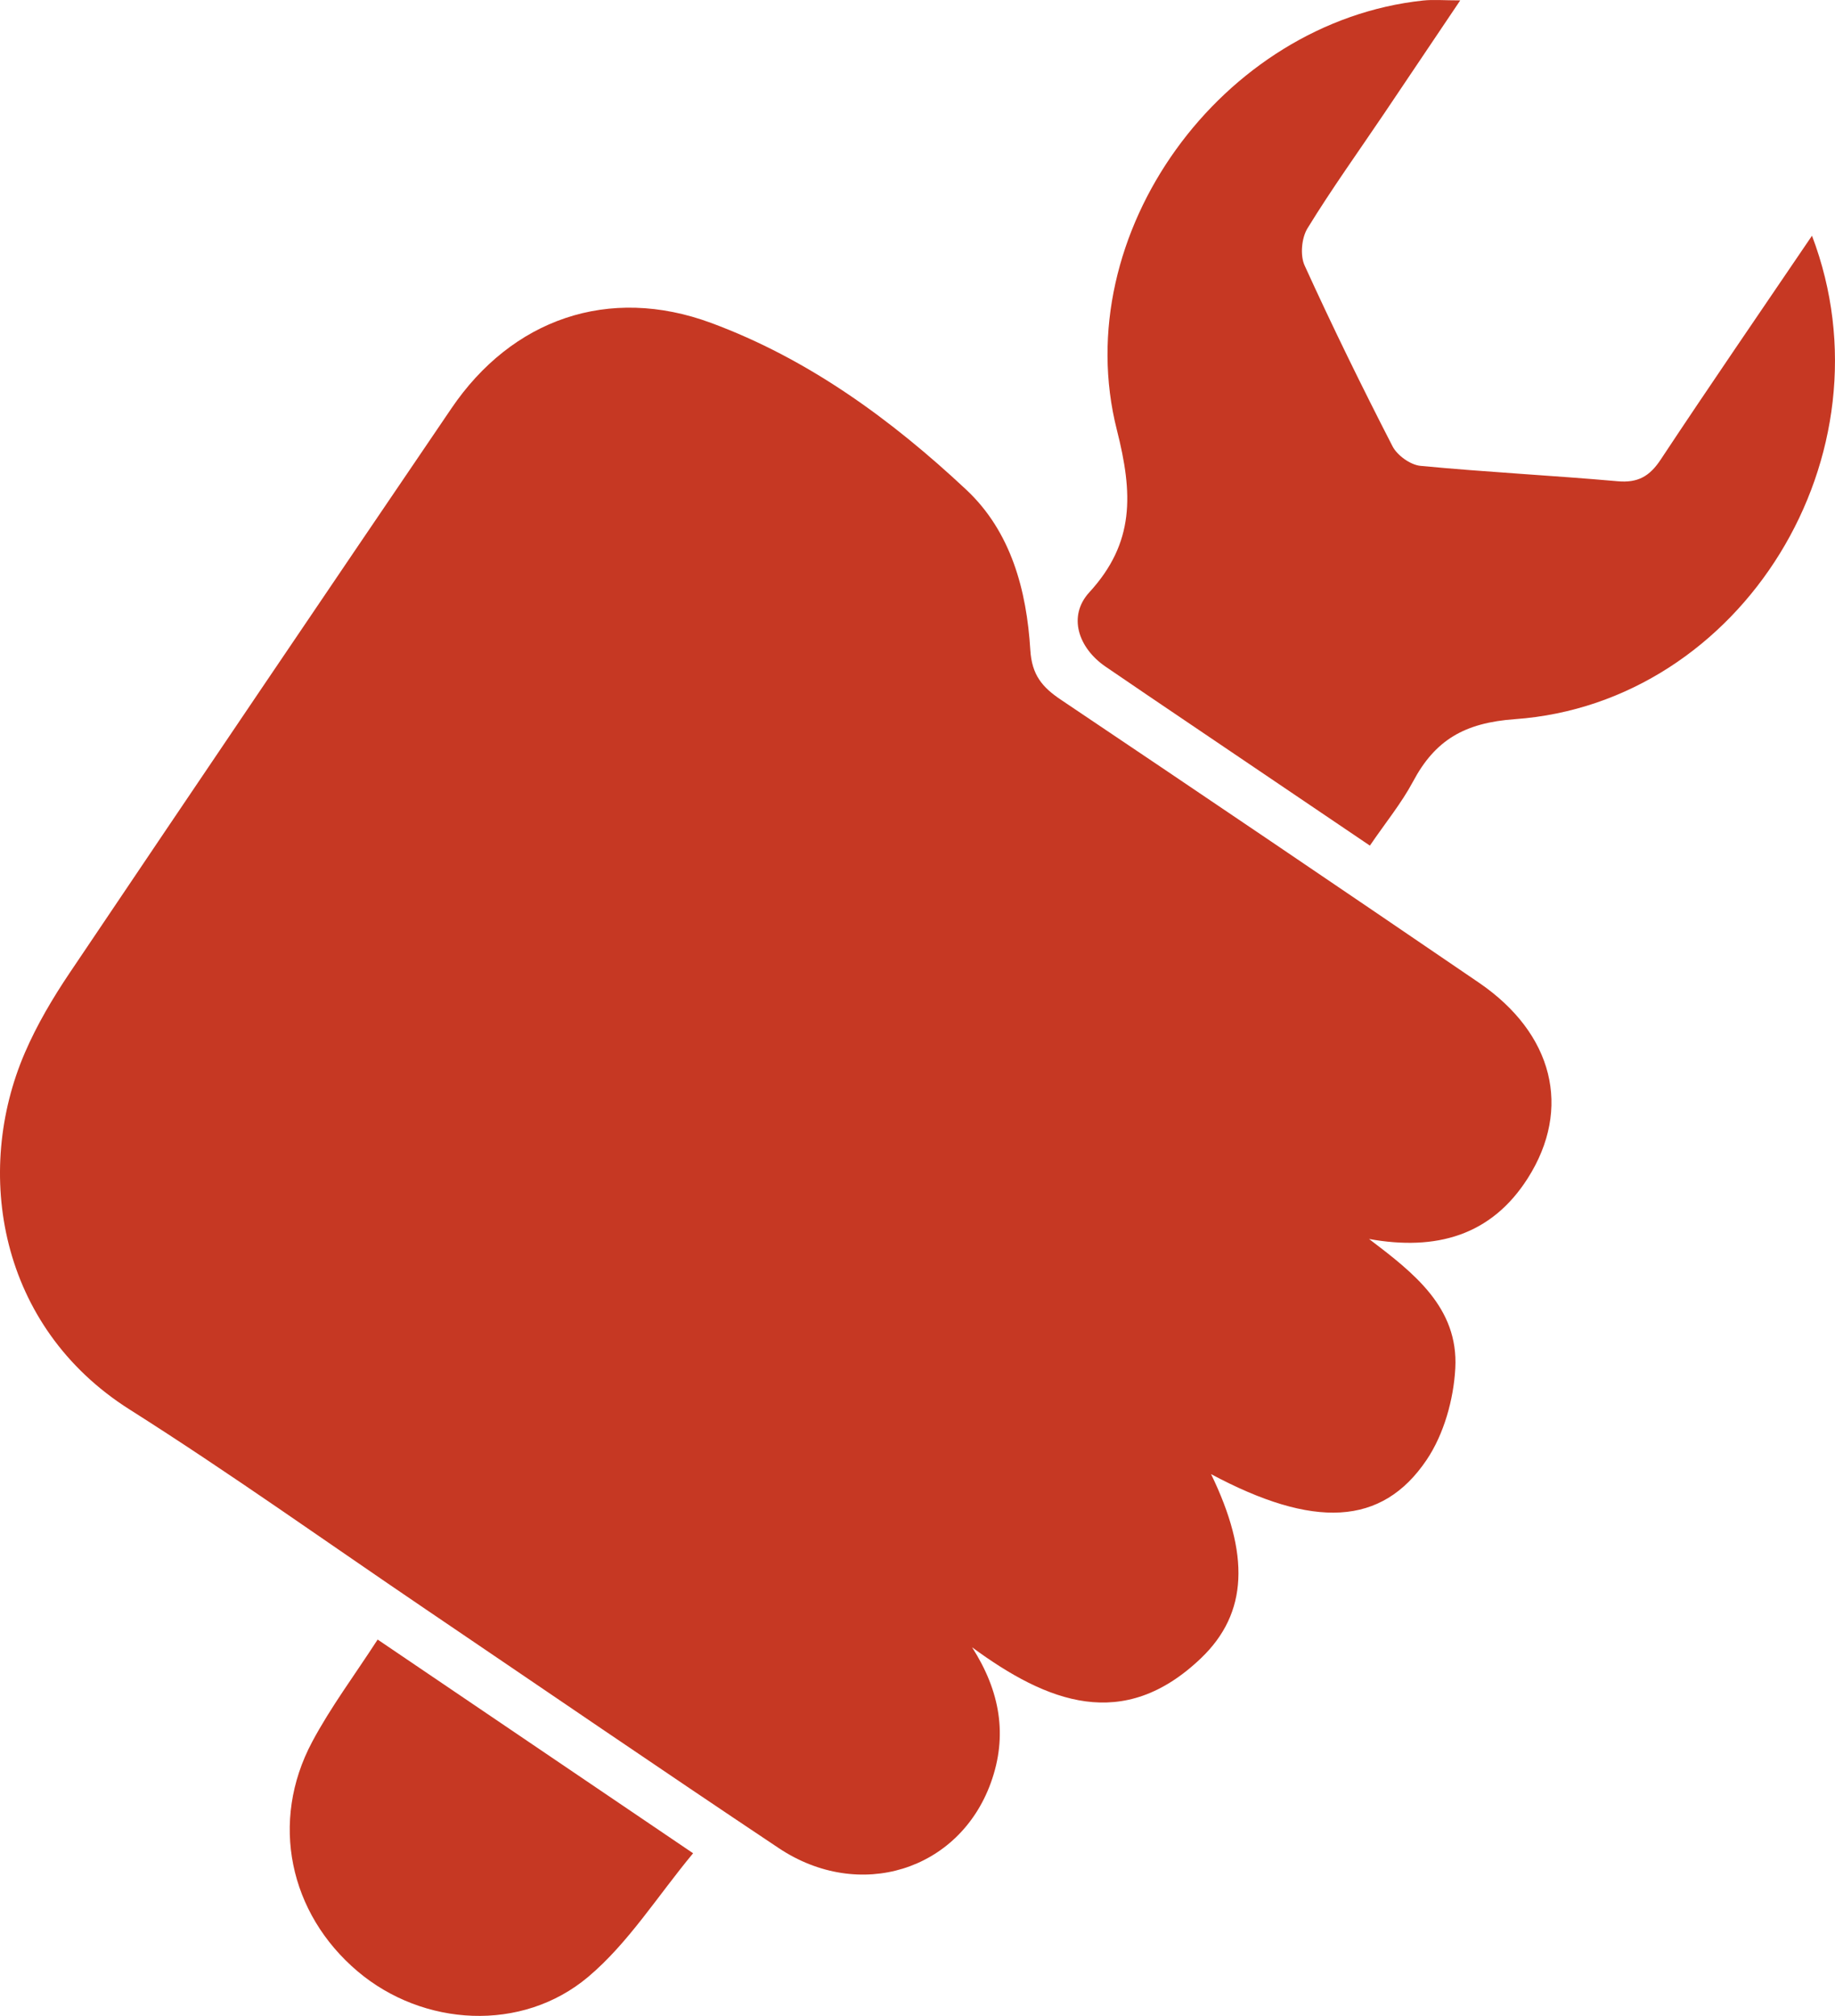 <?xml version="1.0" encoding="utf-8"?>
<!-- Generator: Adobe Illustrator 16.0.0, SVG Export Plug-In . SVG Version: 6.00 Build 0)  -->
<!DOCTYPE svg PUBLIC "-//W3C//DTD SVG 1.1//EN" "http://www.w3.org/Graphics/SVG/1.1/DTD/svg11.dtd">
<svg version="1.1" id="Layer_1" xmlns="http://www.w3.org/2000/svg" xmlns:xlink="http://www.w3.org/1999/xlink" x="0px" y="0px"
	 width="182.025px" height="200px" viewBox="658.988 0 182.025 200" enable-background="new 658.988 0 182.025 200"
	 xml:space="preserve">
<g>
	<path fill="#C63823" d="M794.793,122.921c4.406,3.347,8.879,6.788,8.555,12.824c-0.166,3.101-1.132,6.553-2.848,9.097
		c-4.445,6.592-11.24,6.83-21.378,1.408c3.846,7.928,3.692,13.773-0.995,18.258c-7.714,7.38-15.245,4.409-22.712-1.078
		c2.793,4.364,3.548,8.787,1.856,13.453c-3.153,8.705-13.044,11.799-21.029,6.473c-11.748-7.837-23.399-15.821-35.091-23.744
		c-9.76-6.613-19.36-13.475-29.314-19.78c-12.978-8.22-15.487-23.559-10.378-35.397c1.193-2.765,2.757-5.411,4.441-7.916
		c12.576-18.69,25.194-37.352,37.854-55.985c6.004-8.869,15.618-12.25,25.762-8.5c9.642,3.564,17.877,9.583,25.316,16.546
		c4.455,4.17,5.995,9.984,6.359,15.903c0.152,2.485,1.185,3.697,3.039,4.942c13.855,9.307,27.678,18.663,41.466,28.07
		c7.366,5.037,9.247,12.475,4.839,19.404C806.899,122.611,801.412,124.114,794.793,122.921z"/>
	<path fill="#C63823" d="M838.73,23.386c8.271,21.741-6.948,46.35-29.463,47.963c-5.01,0.359-7.918,2.07-10.113,6.191
		c-1.139,2.137-2.705,4.046-4.279,6.354c-6.081-4.114-11.947-8.079-17.812-12.049c-2.804-1.898-5.612-3.79-8.405-5.705
		c-2.742-1.88-3.756-5.04-1.615-7.374c4.519-4.927,4.335-9.794,2.737-16.1c-4.938-19.486,10.423-40.49,30.374-42.615
		c1.019-0.108,2.059-0.013,3.684-0.013c-2.675,3.979-5.119,7.623-7.572,11.259c-2.547,3.775-5.205,7.48-7.583,11.359
		c-0.585,0.954-0.74,2.678-0.284,3.679c2.754,6.05,5.68,12.026,8.72,17.938c0.467,0.909,1.775,1.849,2.774,1.945
		c6.509,0.623,13.045,0.948,19.559,1.527c2.016,0.179,3.175-0.493,4.271-2.15C828.537,38.316,833.484,31.122,838.73,23.386z"/>
	<path fill="#C63823" d="M696.449,162.662l31.292,21.201c-3.537,4.261-6.42,8.899-10.389,12.249
		c-6.595,5.567-16.41,4.947-22.883-0.528c-6.801-5.752-8.727-14.859-4.527-22.752C691.791,169.36,694.178,166.176,696.449,162.662z"
		/>
</g>
</svg>
